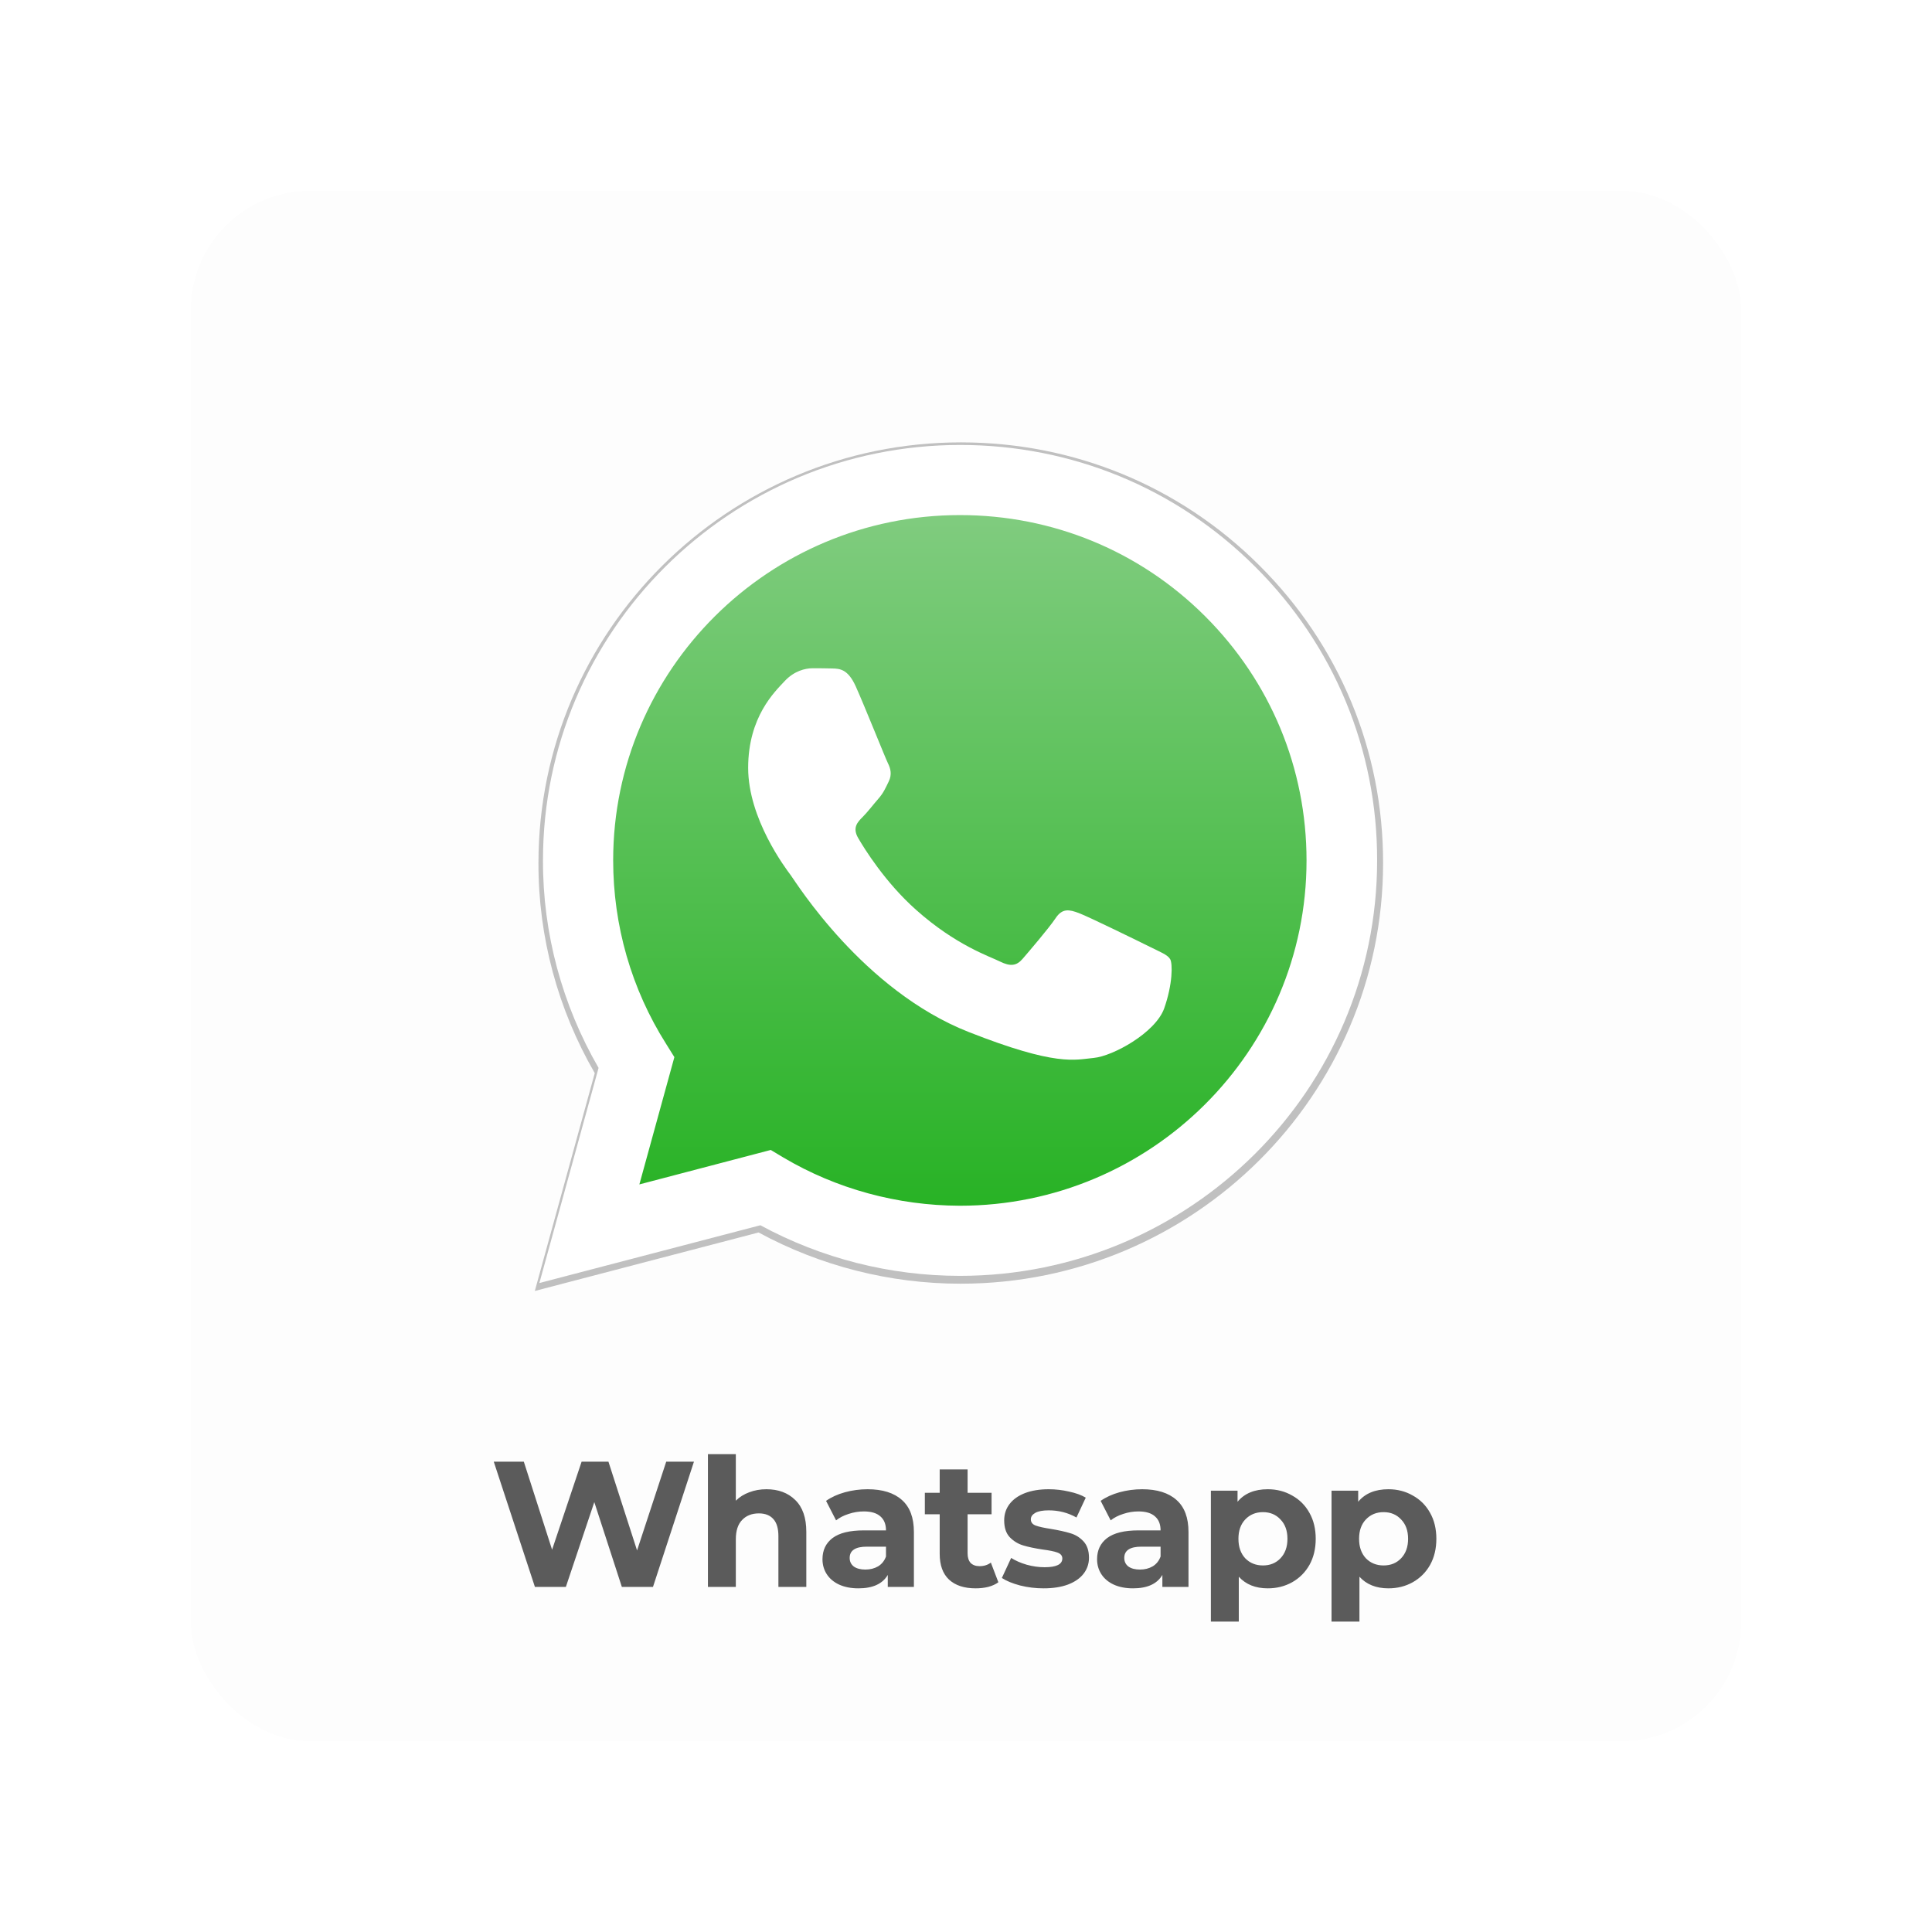 <svg width="162" height="162" viewBox="0 0 162 162" fill="none" xmlns="http://www.w3.org/2000/svg">
<g filter="url(#filter0_dd)">
<rect x="16" y="16" width="130" height="130" rx="10" fill="#FDFDFD"/>
</g>
<path d="M58.188 122.564L54.753 133.064H52.143L49.833 125.954L47.448 133.064H44.853L41.403 122.564H43.923L46.293 129.944L48.768 122.564H51.018L53.418 130.004L55.863 122.564H58.188ZM64.265 124.874C65.265 124.874 66.07 125.174 66.68 125.774C67.3 126.374 67.61 127.264 67.61 128.444V133.064H65.27V128.804C65.27 128.164 65.13 127.689 64.85 127.379C64.57 127.059 64.165 126.899 63.635 126.899C63.045 126.899 62.575 127.084 62.225 127.454C61.875 127.814 61.7 128.354 61.7 129.074V133.064H59.36V121.934H61.7V125.834C62.01 125.524 62.385 125.289 62.825 125.129C63.265 124.959 63.745 124.874 64.265 124.874ZM72.746 124.874C73.996 124.874 74.956 125.174 75.626 125.774C76.296 126.364 76.631 127.259 76.631 128.459V133.064H74.441V132.059C74.001 132.809 73.181 133.184 71.981 133.184C71.361 133.184 70.821 133.079 70.361 132.869C69.911 132.659 69.566 132.369 69.326 131.999C69.086 131.629 68.966 131.209 68.966 130.739C68.966 129.989 69.246 129.399 69.806 128.969C70.376 128.539 71.251 128.324 72.431 128.324H74.291C74.291 127.814 74.136 127.424 73.826 127.154C73.516 126.874 73.051 126.734 72.431 126.734C72.001 126.734 71.576 126.804 71.156 126.944C70.746 127.074 70.396 127.254 70.106 127.484L69.266 125.849C69.706 125.539 70.231 125.299 70.841 125.129C71.461 124.959 72.096 124.874 72.746 124.874ZM72.566 131.609C72.966 131.609 73.321 131.519 73.631 131.339C73.941 131.149 74.161 130.874 74.291 130.514V129.689H72.686C71.726 129.689 71.246 130.004 71.246 130.634C71.246 130.934 71.361 131.174 71.591 131.354C71.831 131.524 72.156 131.609 72.566 131.609ZM83.714 132.674C83.484 132.844 83.199 132.974 82.859 133.064C82.529 133.144 82.179 133.184 81.809 133.184C80.849 133.184 80.104 132.939 79.574 132.449C79.054 131.959 78.794 131.239 78.794 130.289V126.974H77.549V125.174H78.794V123.209H81.134V125.174H83.144V126.974H81.134V130.259C81.134 130.599 81.219 130.864 81.389 131.054C81.569 131.234 81.819 131.324 82.139 131.324C82.509 131.324 82.824 131.224 83.084 131.024L83.714 132.674ZM87.502 133.184C86.832 133.184 86.177 133.104 85.537 132.944C84.897 132.774 84.387 132.564 84.007 132.314L84.787 130.634C85.147 130.864 85.582 131.054 86.092 131.204C86.602 131.344 87.102 131.414 87.592 131.414C88.582 131.414 89.077 131.169 89.077 130.679C89.077 130.449 88.942 130.284 88.672 130.184C88.402 130.084 87.987 129.999 87.427 129.929C86.767 129.829 86.222 129.714 85.792 129.584C85.362 129.454 84.987 129.224 84.667 128.894C84.357 128.564 84.202 128.094 84.202 127.484C84.202 126.974 84.347 126.524 84.637 126.134C84.937 125.734 85.367 125.424 85.927 125.204C86.497 124.984 87.167 124.874 87.937 124.874C88.507 124.874 89.072 124.939 89.632 125.069C90.202 125.189 90.672 125.359 91.042 125.579L90.262 127.244C89.552 126.844 88.777 126.644 87.937 126.644C87.437 126.644 87.062 126.714 86.812 126.854C86.562 126.994 86.437 127.174 86.437 127.394C86.437 127.644 86.572 127.819 86.842 127.919C87.112 128.019 87.542 128.114 88.132 128.204C88.792 128.314 89.332 128.434 89.752 128.564C90.172 128.684 90.537 128.909 90.847 129.239C91.157 129.569 91.312 130.029 91.312 130.619C91.312 131.119 91.162 131.564 90.862 131.954C90.562 132.344 90.122 132.649 89.542 132.869C88.972 133.079 88.292 133.184 87.502 133.184ZM95.771 124.874C97.021 124.874 97.981 125.174 98.651 125.774C99.321 126.364 99.656 127.259 99.656 128.459V133.064H97.466V132.059C97.026 132.809 96.206 133.184 95.006 133.184C94.386 133.184 93.846 133.079 93.386 132.869C92.936 132.659 92.591 132.369 92.351 131.999C92.111 131.629 91.991 131.209 91.991 130.739C91.991 129.989 92.271 129.399 92.831 128.969C93.401 128.539 94.276 128.324 95.456 128.324H97.316C97.316 127.814 97.161 127.424 96.851 127.154C96.541 126.874 96.076 126.734 95.456 126.734C95.026 126.734 94.601 126.804 94.181 126.944C93.771 127.074 93.421 127.254 93.131 127.484L92.291 125.849C92.731 125.539 93.256 125.299 93.866 125.129C94.486 124.959 95.121 124.874 95.771 124.874ZM95.591 131.609C95.991 131.609 96.346 131.519 96.656 131.339C96.966 131.149 97.186 130.874 97.316 130.514V129.689H95.711C94.751 129.689 94.271 130.004 94.271 130.634C94.271 130.934 94.386 131.174 94.616 131.354C94.856 131.524 95.181 131.609 95.591 131.609ZM106.304 124.874C107.054 124.874 107.734 125.049 108.344 125.399C108.964 125.739 109.449 126.224 109.799 126.854C110.149 127.474 110.324 128.199 110.324 129.029C110.324 129.859 110.149 130.589 109.799 131.219C109.449 131.839 108.964 132.324 108.344 132.674C107.734 133.014 107.054 133.184 106.304 133.184C105.274 133.184 104.464 132.859 103.874 132.209V135.974H101.534V124.994H103.769V125.924C104.349 125.224 105.194 124.874 106.304 124.874ZM105.899 131.264C106.499 131.264 106.989 131.064 107.369 130.664C107.759 130.254 107.954 129.709 107.954 129.029C107.954 128.349 107.759 127.809 107.369 127.409C106.989 126.999 106.499 126.794 105.899 126.794C105.299 126.794 104.804 126.999 104.414 127.409C104.034 127.809 103.844 128.349 103.844 129.029C103.844 129.709 104.034 130.254 104.414 130.664C104.804 131.064 105.299 131.264 105.899 131.264ZM116.42 124.874C117.17 124.874 117.85 125.049 118.46 125.399C119.08 125.739 119.565 126.224 119.915 126.854C120.265 127.474 120.44 128.199 120.44 129.029C120.44 129.859 120.265 130.589 119.915 131.219C119.565 131.839 119.08 132.324 118.46 132.674C117.85 133.014 117.17 133.184 116.42 133.184C115.39 133.184 114.58 132.859 113.99 132.209V135.974H111.65V124.994H113.885V125.924C114.465 125.224 115.31 124.874 116.42 124.874ZM116.015 131.264C116.615 131.264 117.105 131.064 117.485 130.664C117.875 130.254 118.07 129.709 118.07 129.029C118.07 128.349 117.875 127.809 117.485 127.409C117.105 126.999 116.615 126.794 116.015 126.794C115.415 126.794 114.92 126.999 114.53 127.409C114.15 127.809 113.96 128.349 113.96 129.029C113.96 129.709 114.15 130.254 114.53 130.664C114.92 131.064 115.415 131.264 116.015 131.264Z" fill="#5B5B5B"/>
<g clip-path="url(#clip0)">
<g filter="url(#filter1_f)">
<path d="M44.845 108.249L49.871 89.982C46.78 84.637 45.133 78.565 45.15 72.358C45.15 52.907 61.043 37.093 80.57 37.093C90.045 37.093 98.942 40.763 105.616 47.427C112.305 54.091 115.99 62.954 115.973 72.375C115.973 91.826 100.08 107.64 80.553 107.64H80.536C74.61 107.64 68.786 106.152 63.607 103.344L44.845 108.249ZM64.49 96.951L65.56 97.594C70.077 100.266 75.255 101.669 80.536 101.686H80.553C96.769 101.686 109.979 88.544 109.979 72.375C109.979 64.544 106.923 57.187 101.37 51.639C95.818 46.091 88.415 43.047 80.553 43.047C64.32 43.047 51.11 56.188 51.11 72.358C51.11 77.889 52.655 83.284 55.61 87.953L56.306 89.069L53.335 99.877L64.49 96.951Z" fill="black" fill-opacity="0.24"/>
</g>
<path d="M46.451 106.364L51.247 88.941C48.29 83.831 46.734 78.036 46.736 72.138C46.736 53.596 61.896 38.513 80.492 38.513C89.531 38.513 98 42.021 104.372 48.368C110.744 54.715 114.249 63.168 114.249 72.154C114.249 90.695 99.089 105.779 80.493 105.779H80.476C74.825 105.779 69.274 104.359 64.344 101.686L46.451 106.364V106.364Z" fill="url(#paint0_linear)"/>
<path d="M45.227 107.583L50.191 89.543C47.139 84.265 45.512 78.268 45.529 72.138C45.529 52.928 61.225 37.31 80.51 37.31C89.867 37.31 98.653 40.935 105.244 47.516C111.851 54.097 115.49 62.85 115.473 72.154C115.473 91.364 99.777 106.982 80.493 106.982H80.476C74.635 106.979 68.887 105.521 63.757 102.739L45.227 107.583V107.583ZM64.629 96.425L65.686 97.059C70.146 99.699 75.261 101.085 80.476 101.102H80.493C96.507 101.102 109.554 88.123 109.554 72.154C109.554 64.421 106.535 57.154 101.052 51.675C95.568 46.197 88.257 43.19 80.493 43.19C64.462 43.19 51.415 56.169 51.415 72.138C51.415 77.6 52.941 82.928 55.859 87.538L56.547 88.641L53.612 99.314L64.629 96.425Z" fill="white"/>
<path d="M71.756 57.555C71.102 56.102 70.414 56.068 69.794 56.052C69.291 56.035 68.704 56.035 68.117 56.035C67.53 56.035 66.591 56.252 65.786 57.121C64.981 57.989 62.734 60.094 62.734 64.387C62.734 68.663 65.87 72.806 66.306 73.39C66.742 73.975 72.36 83.045 81.23 86.536C88.609 89.443 90.118 88.858 91.711 88.708C93.321 88.557 96.876 86.603 97.614 84.565C98.335 82.527 98.335 80.79 98.117 80.423C97.899 80.055 97.312 79.838 96.44 79.403C95.568 78.969 91.275 76.865 90.47 76.564C89.665 76.263 89.079 76.13 88.508 76.998C87.921 77.867 86.245 79.821 85.741 80.406C85.238 80.99 84.719 81.057 83.846 80.623C82.975 80.189 80.157 79.27 76.82 76.297C74.221 73.992 72.46 71.135 71.957 70.267C71.454 69.398 71.907 68.93 72.343 68.496C72.728 68.112 73.215 67.477 73.651 66.976C74.087 66.475 74.238 66.108 74.523 65.523C74.808 64.938 74.674 64.437 74.456 64.003C74.238 63.568 72.528 59.276 71.756 57.555Z" fill="white"/>
</g>
<defs>
<filter id="filter0_dd" x="0" y="0" width="162" height="162" filterUnits="userSpaceOnUse" color-interpolation-filters="sRGB">
<feFlood flood-opacity="0" result="BackgroundImageFix"/>
<feColorMatrix in="SourceAlpha" type="matrix" values="0 0 0 0 0 0 0 0 0 0 0 0 0 0 0 0 0 0 127 0"/>
<feOffset dx="-4" dy="-4"/>
<feGaussianBlur stdDeviation="6"/>
<feColorMatrix type="matrix" values="0 0 0 0 1 0 0 0 0 1 0 0 0 0 1 0 0 0 0.5 0"/>
<feBlend mode="normal" in2="BackgroundImageFix" result="effect1_dropShadow"/>
<feColorMatrix in="SourceAlpha" type="matrix" values="0 0 0 0 0 0 0 0 0 0 0 0 0 0 0 0 0 0 127 0"/>
<feOffset dx="4" dy="4"/>
<feGaussianBlur stdDeviation="6"/>
<feColorMatrix type="matrix" values="0 0 0 0 0.383 0 0 0 0 0.383 0 0 0 0 0.383 0 0 0 0.5 0"/>
<feBlend mode="normal" in2="effect1_dropShadow" result="effect2_dropShadow"/>
<feBlend mode="normal" in="SourceGraphic" in2="effect2_dropShadow" result="shape"/>
</filter>
<filter id="filter1_f" x="38.845" y="31.093" width="83.129" height="83.156" filterUnits="userSpaceOnUse" color-interpolation-filters="sRGB">
<feFlood flood-opacity="0" result="BackgroundImageFix"/>
<feBlend mode="normal" in="SourceGraphic" in2="BackgroundImageFix" result="shape"/>
<feGaussianBlur stdDeviation="3" result="effect1_foregroundBlur"/>
</filter>
<linearGradient id="paint0_linear" x1="80.349" y1="106.359" x2="80.349" y2="38.509" gradientUnits="userSpaceOnUse">
<stop stop-color="#20B01D"/>
<stop offset="1" stop-color="#87CE86"/>
</linearGradient>
<clipPath id="clip0">
<rect width="75" height="75" fill="white" transform="translate(43 35)"/>
</clipPath>
</defs>
</svg>
